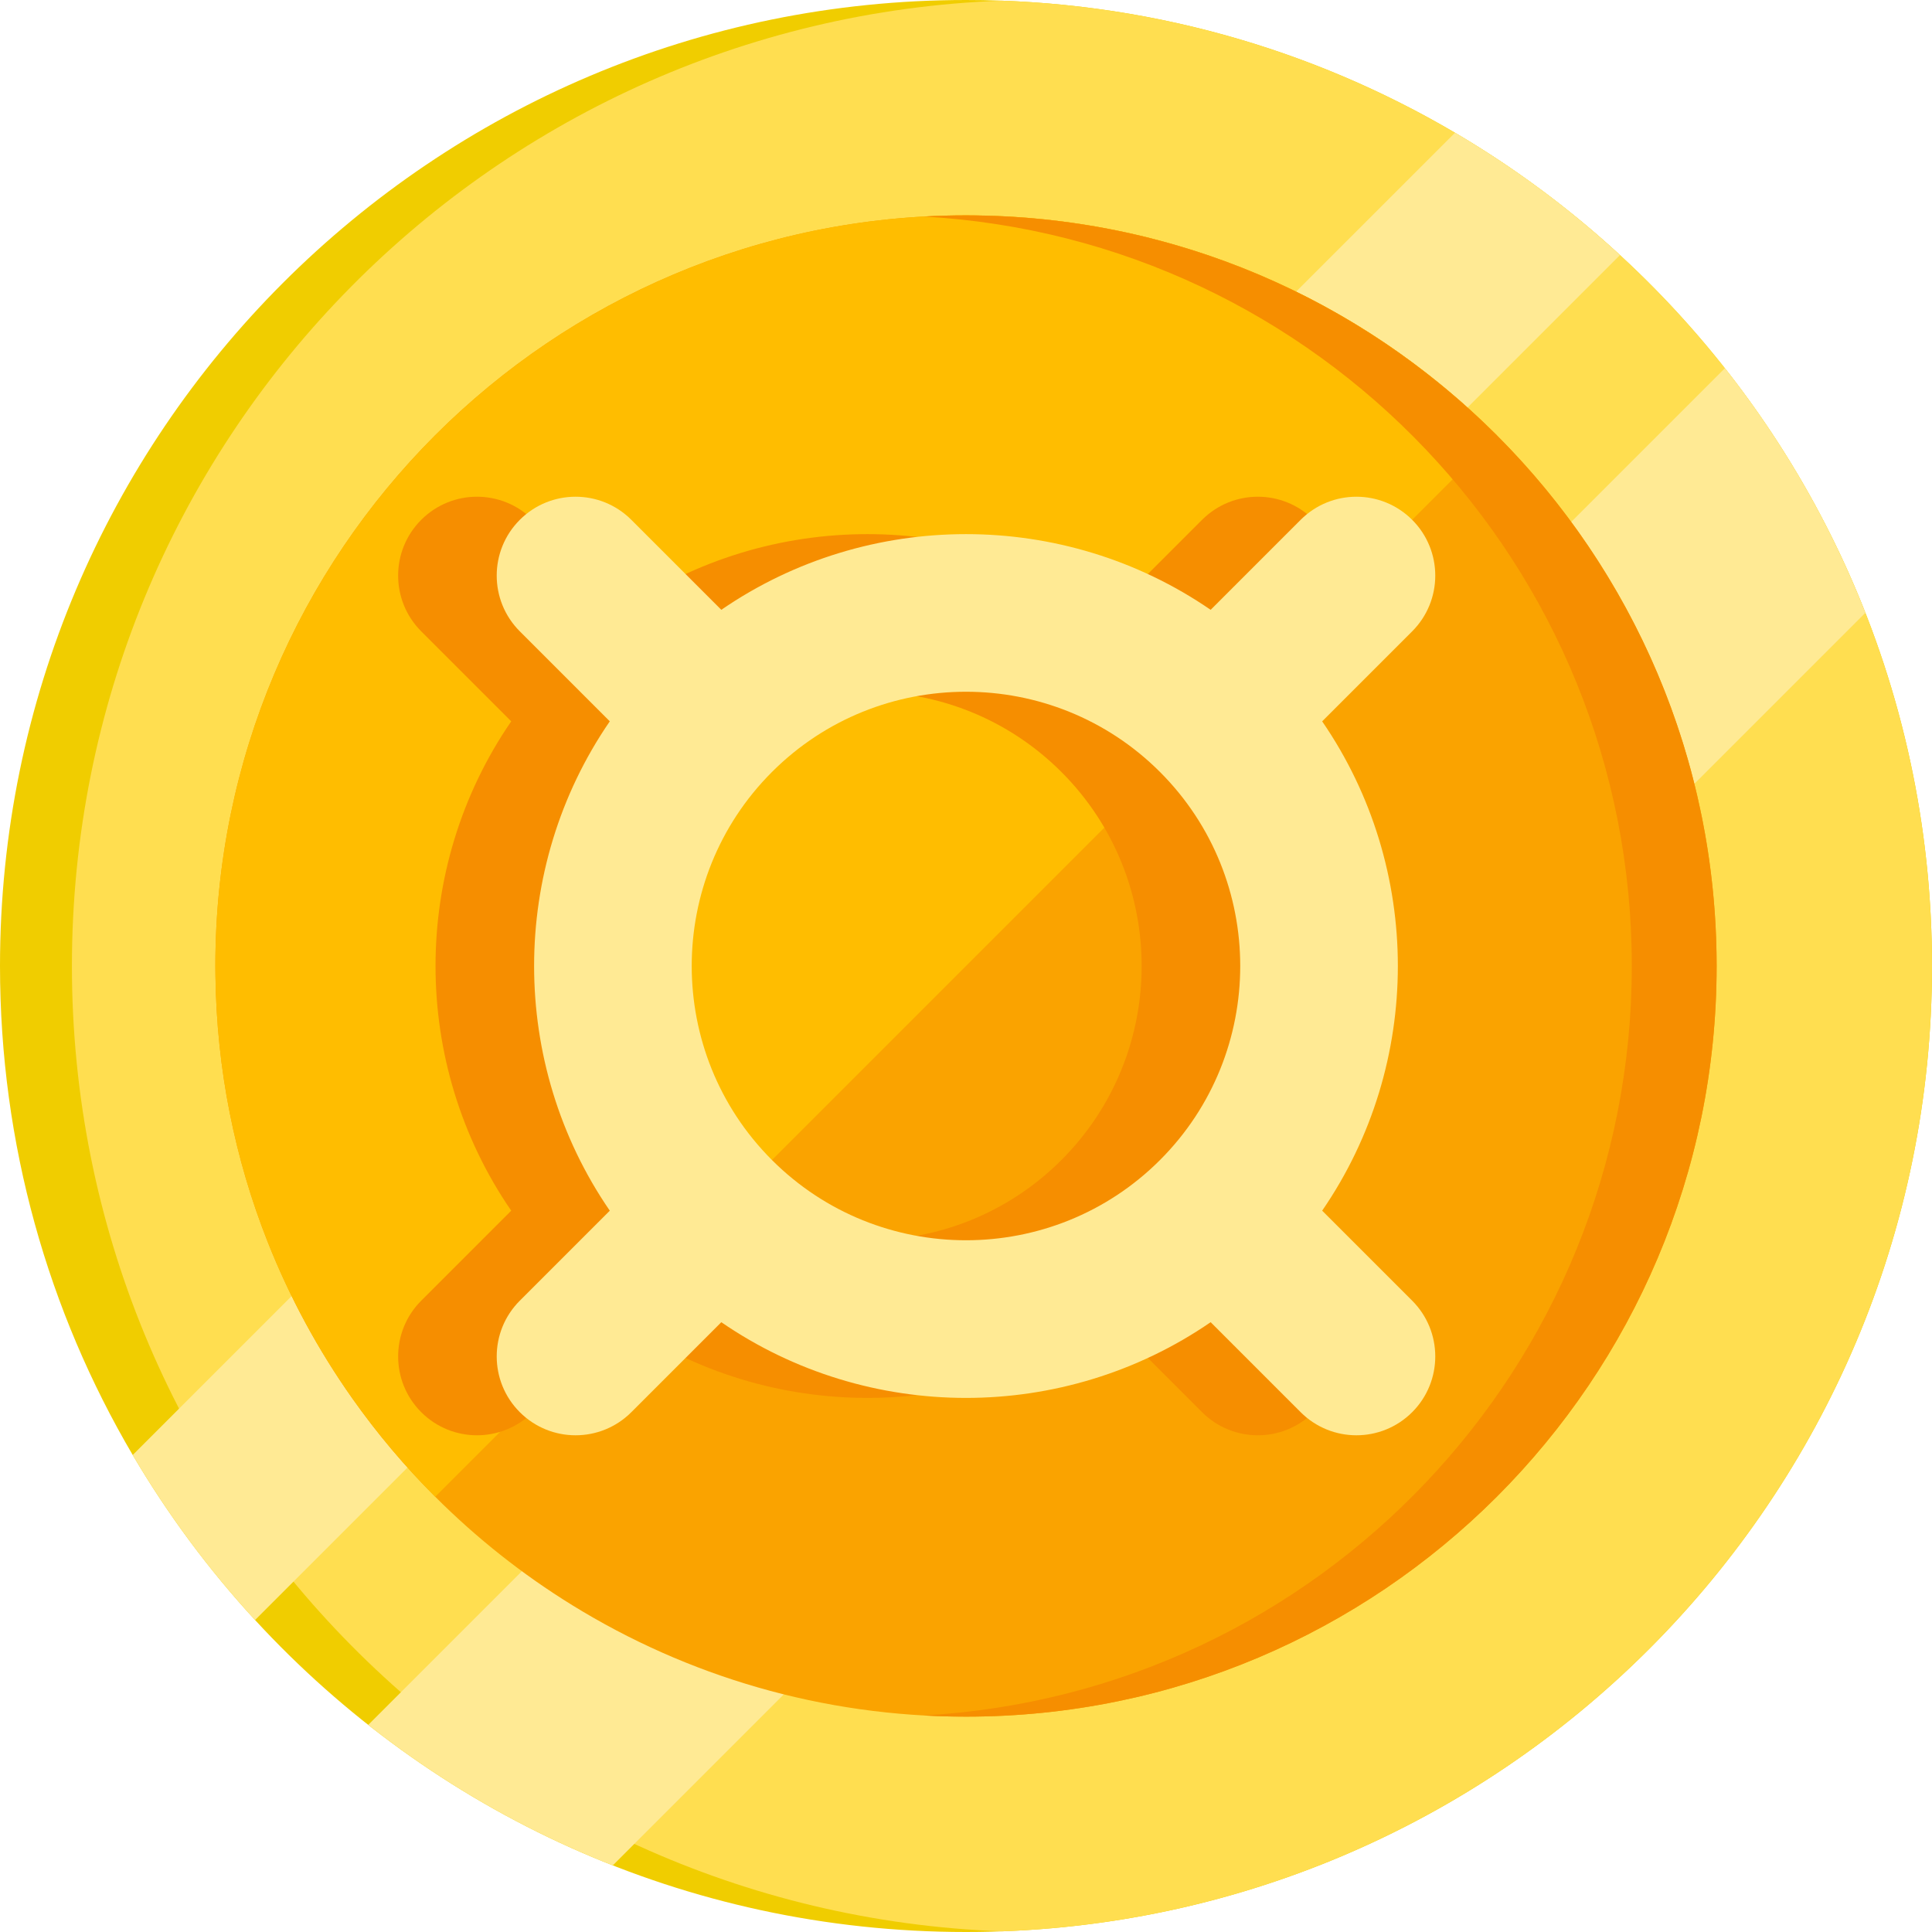 <?xml version="1.0" encoding="iso-8859-1"?>
<!-- Generator: Adobe Illustrator 19.0.0, SVG Export Plug-In . SVG Version: 6.00 Build 0)  -->
<svg xmlns="http://www.w3.org/2000/svg" xmlns:xlink="http://www.w3.org/1999/xlink" version="1.1" id="Layer_1" x="0px" y="0px" viewBox="0 0 490 490" style="enable-background:new 0 0 490 490;" xml:space="preserve" width="512" height="512">
<g>
	<g>
		<path style="fill:#F0CD00;" d="M490,245c0,135.31-109.69,245-245,245c-71.33,0-135.54-30.48-180.31-79.13    c-11.76-12.77-22.17-26.8-31.03-41.85C12.27,332.64,0,290.25,0,245C0,109.69,109.69,0,245,0c45.26,0,87.65,12.27,124.02,33.67    c15.05,8.85,29.07,19.26,41.84,31.03C459.51,109.45,490,173.67,490,245z"/>
		<path style="fill:#FFDE50;" d="M490,245c0,132.26-104.79,240.04-235.88,244.83C123.03,485.04,18.24,377.26,18.24,245    S123.03,4.96,254.12,0.17C385.21,4.96,490,112.74,490,245z"/>
		<path style="fill:#FFEA94;" d="M410.86,64.7L64.69,410.87c-11.76-12.77-22.17-26.8-31.03-41.85L369.02,33.67    C384.07,42.52,398.09,52.93,410.86,64.7z"/>
		<path style="fill:#FFEA94;" d="M473.1,155.43L155.42,473.11c-22.49-8.84-43.36-20.91-62.03-35.64L437.47,93.39    C452.2,112.06,464.27,132.93,473.1,155.43z"/>
		<path style="fill:#FAA300;" d="M435.38,245c0,105.14-85.24,190.38-190.38,190.38c-36.62,0-70.82-10.34-99.85-28.26    c-12.65-7.8-24.31-17.05-34.77-27.51c-7.69-7.68-14.73-16.03-21.02-24.94c-8.66-12.27-15.91-25.61-21.5-39.78    c-8.28-20.95-12.94-43.73-13.22-67.55c-0.02-0.78-0.02-1.56-0.02-2.34c0-105.14,85.23-190.38,190.38-190.38    c0.78,0,1.57,0,2.35,0.02c23.82,0.28,46.59,4.95,67.54,13.22c14.17,5.6,27.51,12.84,39.78,21.5c8.91,6.3,17.25,13.33,24.94,21.02    c10.46,10.45,19.71,22.12,27.51,34.77C425.04,174.18,435.38,208.38,435.38,245z"/>
		<path style="fill:#FFBD00;" d="M379.61,110.38L110.38,379.61c-7.69-7.68-14.73-16.03-21.02-24.94    c-8.66-12.27-15.91-25.61-21.5-39.78c-8.28-20.95-12.94-43.73-13.22-67.55c-0.02-0.78-0.02-1.56-0.02-2.34    c0-105.14,85.23-190.38,190.38-190.38c0.78,0,1.57,0,2.35,0.02c23.82,0.28,46.59,4.95,67.54,13.22    c14.17,5.6,27.51,12.84,39.78,21.5C363.58,95.66,371.92,102.69,379.61,110.38z"/>
		<path style="fill:#F68E00;" d="M435.375,245c0,105.14-85.24,190.38-190.38,190.38c-3.61,0-7.19-0.1-10.75-0.3    c100.14-5.57,179.62-88.55,179.62-190.08s-79.48-184.51-179.62-190.08c3.56-0.2,7.14-0.3,10.75-0.3    C350.135,54.62,435.375,139.86,435.375,245z"/>
	</g>
	<path style="fill:#F68E00;" d="M310.333,307.054c25.594-37.229,25.593-86.875-0.001-124.104l22.826-22.826   c7.81-7.811,7.81-20.474,0-28.284c-7.811-7.811-20.475-7.811-28.285,0l-22.825,22.825c-37.229-25.597-86.877-25.597-124.106-0.002   l-22.823-22.823c-7.811-7.811-20.474-7.811-28.284,0s-7.811,20.474,0,28.284l22.823,22.823   c-25.598,37.23-25.598,86.881-0.001,124.112l-22.822,22.822c-7.811,7.811-7.811,20.474,0,28.284   c3.905,3.905,9.023,5.858,14.142,5.858s10.237-1.953,14.142-5.858l22.822-22.822c18.615,12.799,40.33,19.202,62.053,19.202   c21.718,0,43.44-6.406,62.055-19.205l22.825,22.825c3.905,3.905,9.024,5.858,14.143,5.858s10.237-1.953,14.143-5.858   c7.81-7.811,7.81-20.474,0-28.284L310.333,307.054z M170.83,294.256c-0.015-0.015-0.027-0.032-0.042-0.047   c-0.015-0.015-0.032-0.028-0.048-0.043c-27.079-27.128-27.075-71.22,0.013-98.342c0.011-0.011,0.023-0.02,0.034-0.031   c0.011-0.011,0.019-0.022,0.03-0.033c13.565-13.546,31.367-20.318,49.175-20.318c17.819,0,35.644,6.785,49.209,20.351   c27.128,27.129,27.133,71.266,0.017,98.402c-0.005,0.005-0.011,0.01-0.016,0.015c-0.006,0.006-0.01,0.012-0.016,0.017   C242.066,321.329,197.963,321.339,170.83,294.256z"/>
	<path style="fill:#FFEA94;" d="M335.334,307.054c25.594-37.229,25.593-86.875-0.001-124.104l22.826-22.826   c7.81-7.811,7.81-20.474,0-28.284c-7.811-7.811-20.475-7.811-28.285,0l-22.825,22.825c-37.229-25.597-86.877-25.597-124.106-0.002   l-22.823-22.823c-7.811-7.811-20.474-7.811-28.284,0s-7.811,20.474,0,28.284l22.823,22.823   c-25.598,37.23-25.598,86.881-0.001,124.112l-22.822,22.822c-7.811,7.811-7.811,20.474,0,28.284   c3.905,3.905,9.023,5.858,14.142,5.858s10.237-1.953,14.142-5.858l22.822-22.822c18.615,12.799,40.33,19.202,62.053,19.202   c21.718,0,43.44-6.406,62.055-19.205l22.825,22.825c3.905,3.905,9.024,5.858,14.143,5.858s10.237-1.953,14.143-5.858   c7.81-7.811,7.81-20.474,0-28.284L335.334,307.054z M195.832,294.256c-0.015-0.015-0.027-0.032-0.042-0.047   c-0.015-0.015-0.032-0.028-0.048-0.043c-27.079-27.128-27.075-71.22,0.013-98.342c0.011-0.011,0.023-0.02,0.034-0.031   c0.011-0.011,0.019-0.022,0.03-0.033c13.565-13.546,31.367-20.318,49.175-20.318c17.819,0,35.644,6.785,49.209,20.351   c27.128,27.129,27.133,71.266,0.017,98.402c-0.005,0.005-0.011,0.01-0.016,0.015c-0.006,0.006-0.01,0.012-0.016,0.017   C267.068,321.329,222.965,321.339,195.832,294.256z"/>
</g>















</svg>
